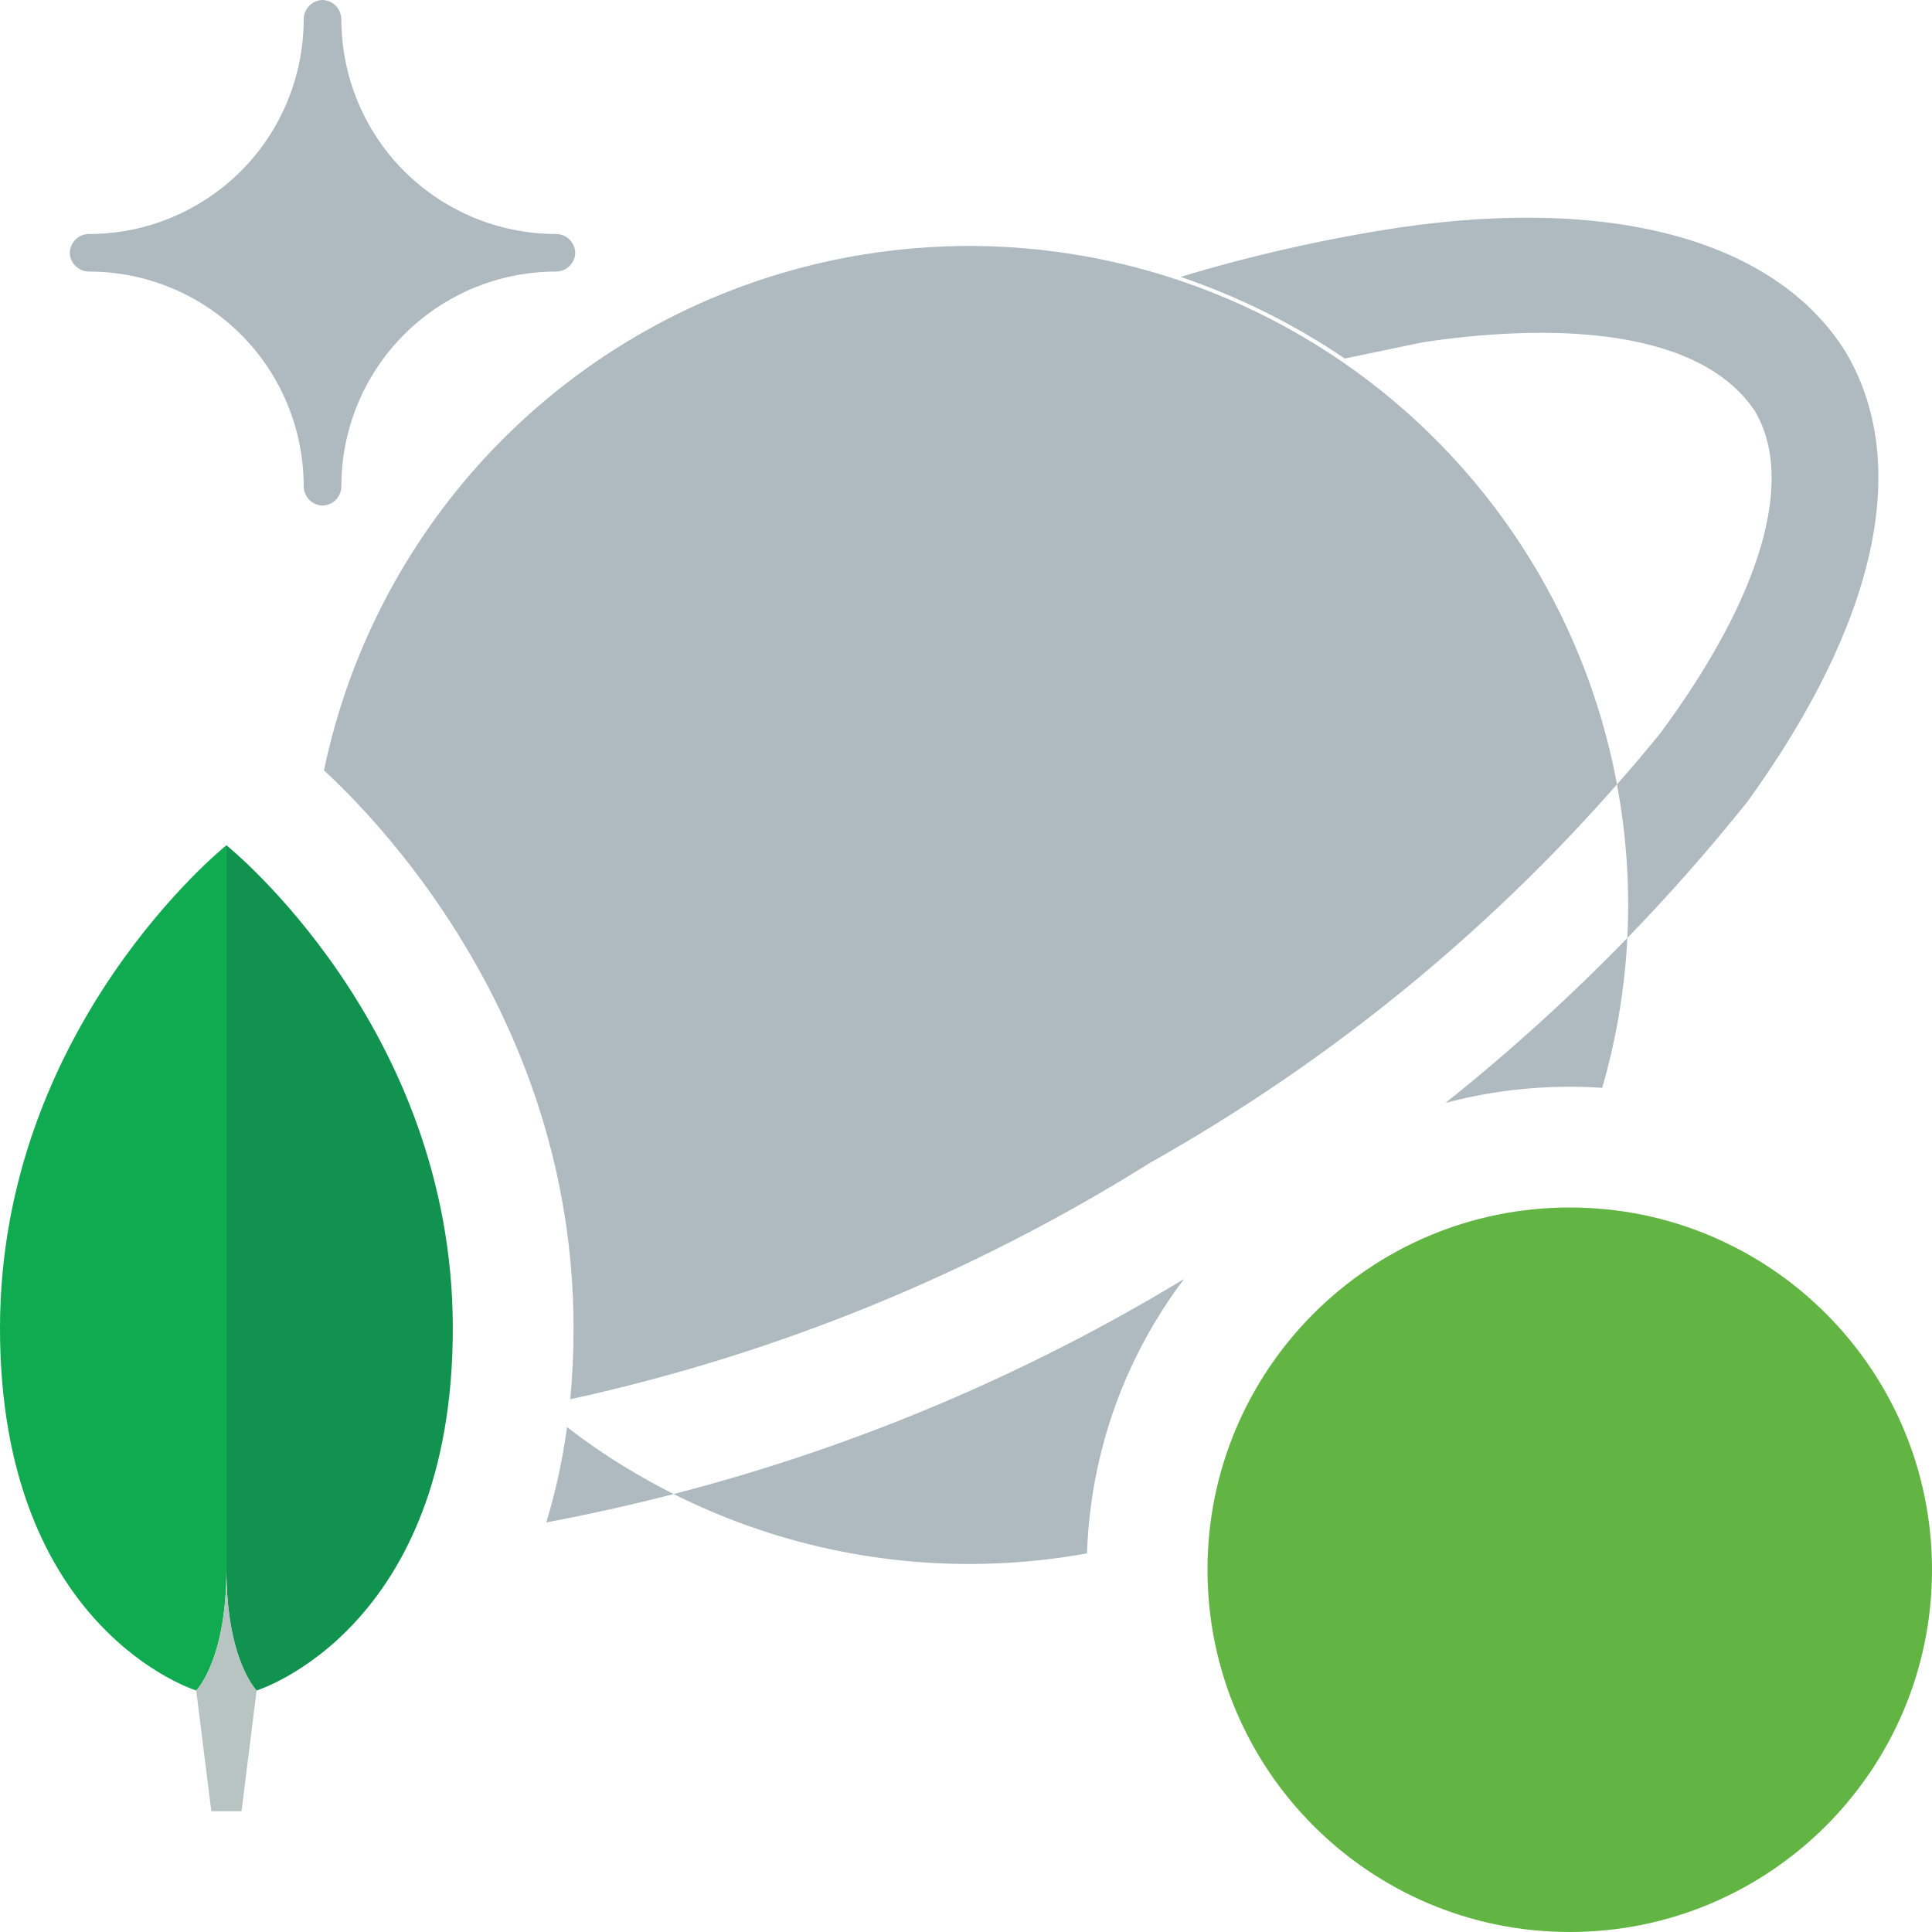 <svg width="16" height="16" viewBox="0 0 16 16" fill="none" xmlns="http://www.w3.org/2000/svg">
<path d="M2.667 4.187C2.626 4.184 2.587 4.167 2.559 4.137C2.531 4.107 2.515 4.068 2.515 4.027V4.027C2.515 3.555 2.328 3.103 1.995 2.77C1.661 2.436 1.209 2.249 0.738 2.249C0.697 2.249 0.657 2.233 0.628 2.205C0.598 2.177 0.58 2.139 0.578 2.098C0.578 2.077 0.582 2.056 0.59 2.037C0.598 2.017 0.61 2 0.625 1.985C0.639 1.97 0.657 1.958 0.676 1.95C0.696 1.942 0.717 1.938 0.738 1.938C1.209 1.938 1.661 1.75 1.995 1.417C2.328 1.084 2.515 0.631 2.515 0.16C2.515 0.119 2.531 0.08 2.559 0.05C2.587 0.02 2.626 0.002 2.667 0V0C2.688 0 2.708 0.004 2.728 0.012C2.747 0.02 2.765 0.032 2.78 0.047C2.795 0.062 2.806 0.079 2.814 0.099C2.822 0.118 2.827 0.139 2.827 0.16V0.16C2.827 0.631 3.014 1.084 3.347 1.417C3.681 1.75 4.133 1.938 4.604 1.938C4.625 1.938 4.646 1.942 4.666 1.95C4.685 1.958 4.703 1.97 4.717 1.985C4.732 2 4.744 2.017 4.752 2.037C4.76 2.056 4.764 2.077 4.764 2.098C4.762 2.139 4.744 2.177 4.714 2.205C4.685 2.233 4.645 2.249 4.604 2.249V2.249C4.133 2.249 3.681 2.436 3.347 2.77C3.014 3.103 2.827 3.555 2.827 4.027C2.827 4.069 2.81 4.11 2.78 4.14C2.75 4.17 2.709 4.187 2.667 4.187V4.187Z" fill="#9AA7B0" fill-opacity="0.8"/>
<path d="M13.876 15.022C13.843 15.022 13.811 15.009 13.788 14.986C13.764 14.962 13.751 14.931 13.751 14.898C13.751 14.518 13.6 14.154 13.332 13.886C13.064 13.617 12.7 13.467 12.32 13.467C12.287 13.467 12.255 13.454 12.232 13.43C12.209 13.407 12.196 13.375 12.196 13.342C12.196 13.309 12.209 13.278 12.232 13.254C12.255 13.231 12.287 13.218 12.32 13.218C12.7 13.218 13.064 13.067 13.332 12.799C13.6 12.53 13.751 12.166 13.751 11.787C13.751 11.754 13.764 11.722 13.788 11.699C13.811 11.675 13.843 11.662 13.876 11.662C13.909 11.662 13.94 11.675 13.964 11.699C13.987 11.722 14 11.754 14 11.787C14 12.166 14.151 12.53 14.419 12.799C14.688 13.067 15.052 13.218 15.431 13.218C15.464 13.218 15.496 13.231 15.519 13.254C15.542 13.278 15.556 13.309 15.556 13.342C15.556 13.375 15.542 13.407 15.519 13.43C15.496 13.454 15.464 13.467 15.431 13.467C15.243 13.467 15.057 13.504 14.883 13.576C14.71 13.648 14.552 13.753 14.419 13.886C14.286 14.019 14.181 14.177 14.109 14.35C14.037 14.524 14 14.71 14 14.898C14 14.931 13.987 14.962 13.964 14.986C13.94 15.009 13.909 15.022 13.876 15.022Z" fill="#9AA7B0" fill-opacity="0.8"/>
<path fill-rule="evenodd" clip-rule="evenodd" d="M11.591 1.884C13.413 1.618 14.72 2.018 15.28 2.907C15.84 3.84 15.537 5.164 14.471 6.64C14.157 7.032 13.825 7.409 13.477 7.768C13.498 7.344 13.47 6.917 13.391 6.496C13.514 6.357 13.634 6.215 13.751 6.071C14.586 4.942 14.871 3.973 14.533 3.404C14.249 2.978 13.644 2.756 12.755 2.756C12.428 2.758 12.101 2.785 11.777 2.836L11.137 2.969C10.716 2.684 10.259 2.457 9.777 2.293C10.371 2.114 10.977 1.977 11.591 1.884ZM13.391 6.496C12.291 7.749 10.985 8.808 9.529 9.627C8.051 10.553 6.425 11.216 4.723 11.588C4.74 11.401 4.75 11.205 4.75 11C4.75 9.492 4.184 8.299 3.638 7.499C3.365 7.098 3.091 6.787 2.883 6.574C2.807 6.497 2.74 6.432 2.683 6.38C2.885 5.412 3.347 4.515 4.02 3.787C4.754 2.995 5.705 2.438 6.755 2.187C8.163 1.85 9.646 2.086 10.88 2.843C12.113 3.599 12.996 4.815 13.333 6.222C13.355 6.313 13.374 6.405 13.391 6.496ZM13.269 9.009C13.386 8.603 13.456 8.187 13.477 7.768C13.004 8.255 12.501 8.711 11.971 9.134C12.299 9.046 12.644 9 13 9C13.091 9 13.18 9.003 13.269 9.009ZM9.002 12.864C9.031 12.012 9.325 11.228 9.806 10.592C8.49 11.39 7.066 11.989 5.579 12.373C5.441 12.304 5.305 12.228 5.172 12.147C5.007 12.046 4.848 11.936 4.696 11.819C4.657 12.104 4.598 12.366 4.524 12.608C4.879 12.541 5.231 12.463 5.579 12.373C6.4 12.785 7.314 12.984 8.237 12.948C8.495 12.938 8.751 12.91 9.002 12.864ZM2.54 7.694C2.366 7.478 2.206 7.309 2.087 7.192L2.087 7.192C2.206 7.309 2.366 7.478 2.54 7.694L2.54 7.694ZM2.573 7.736L2.573 7.736C2.727 7.932 2.89 8.164 3.043 8.43C2.89 8.164 2.727 7.932 2.573 7.736Z" fill="#9AA7B0" fill-opacity="0.8"/>
<path d="M3.75 11C3.75 13.5 2.125 14 2.125 14C2.125 14 1.875 13.75 1.875 13V7C1.875 7 3.75 8.5 3.75 11Z" fill="#12924F"/>
<path d="M0 11C0 13.5 1.625 14 1.625 14C1.625 14 1.875 13.75 1.875 13V7C1.875 7 0 8.5 0 11Z" fill="#10AA50"/>
<path d="M1.625 14L1.75 15H2L2.125 14C2.125 14 1.875 13.75 1.875 13C1.875 13.75 1.625 14 1.625 14Z" fill="#B8C4C2"/>
<path d="M16 13C16 14.657 14.657 16 13 16C11.343 16 10 14.657 10 13C10 11.343 11.343 10 13 10C14.657 10 16 11.343 16 13Z" fill="#62B543"/>
</svg>
